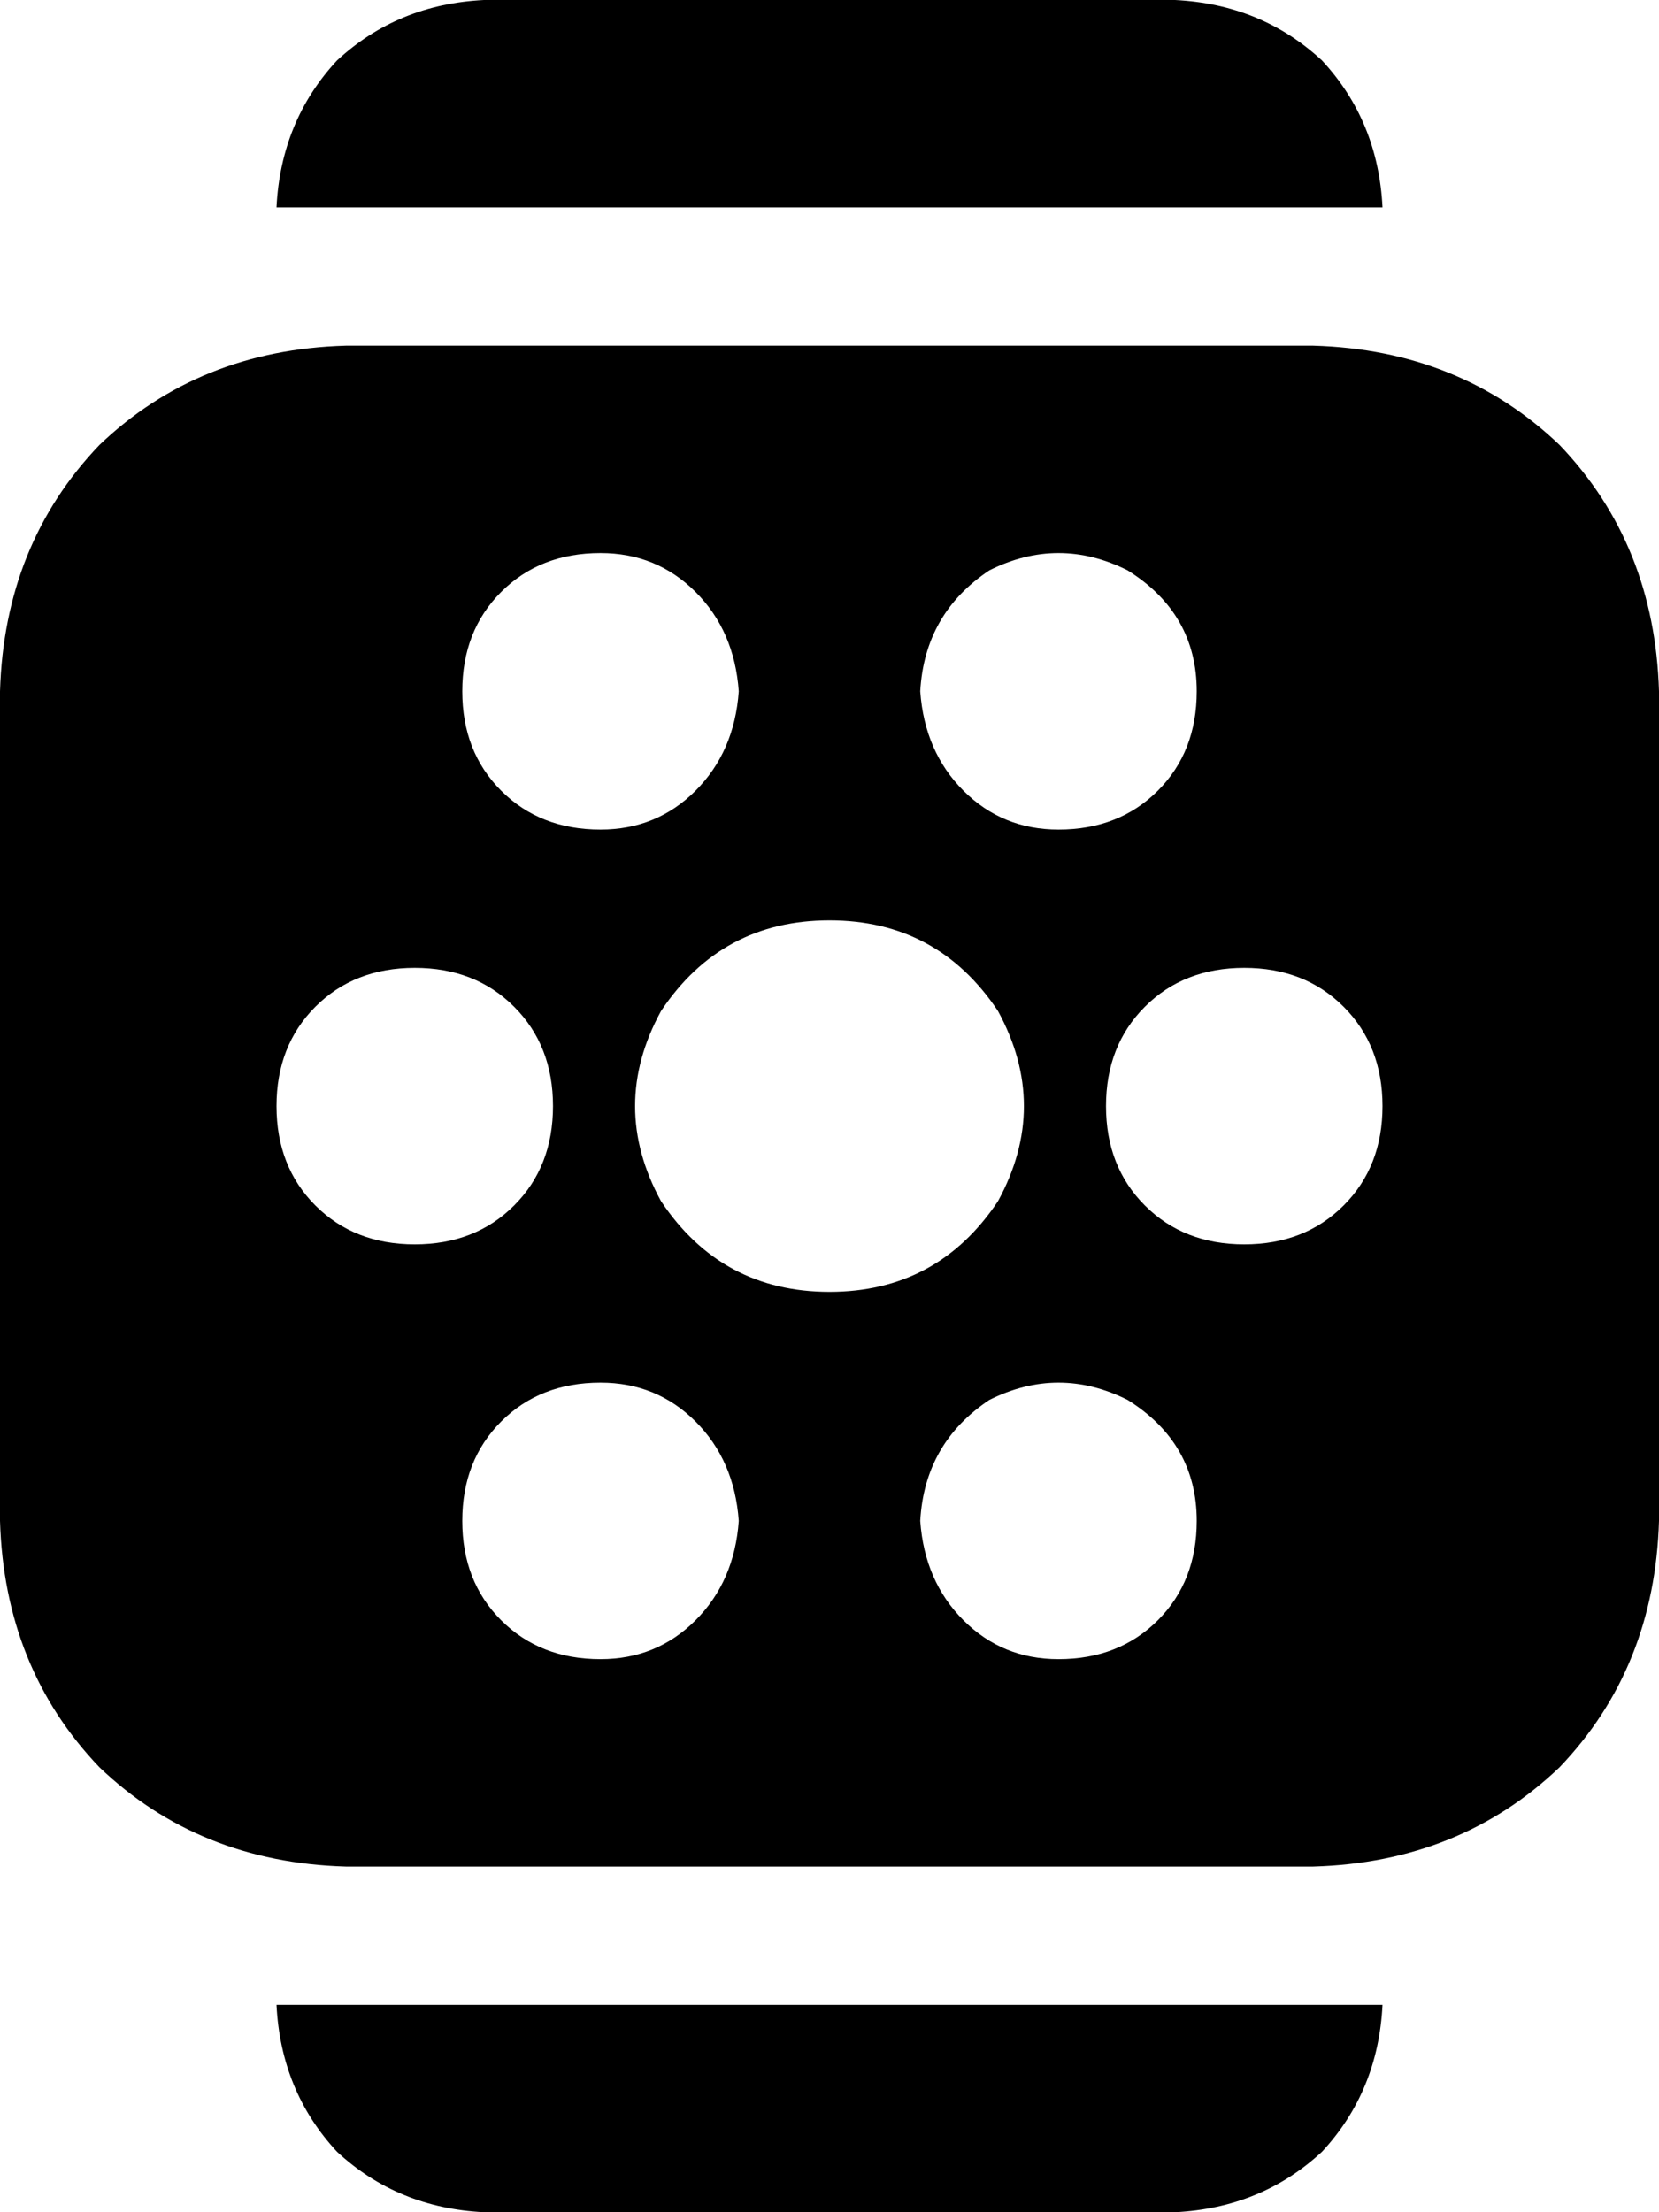 <svg xmlns="http://www.w3.org/2000/svg" viewBox="0 0 384 512">
    <path d="M 64 48 L 320 48 Q 319 28 306 14 Q 292 1 272 0 L 112 0 Q 92 1 78 14 Q 65 28 64 48 L 64 48 Z M 80 80 Q 46 81 23 103 L 23 103 Q 1 126 0 160 L 0 352 Q 1 386 23 409 Q 46 431 80 432 L 304 432 Q 338 431 361 409 Q 383 386 384 352 L 384 160 Q 383 126 361 103 Q 338 81 304 80 L 80 80 L 80 80 Z M 192 213 Q 217 213 231 234 Q 243 256 231 278 Q 217 299 192 299 Q 167 299 153 278 Q 141 256 153 234 Q 167 213 192 213 L 192 213 Z M 213 352 Q 214 334 229 324 Q 245 316 261 324 Q 277 334 277 352 Q 277 366 268 375 Q 259 384 245 384 Q 232 384 223 375 Q 214 366 213 352 L 213 352 Z M 139 320 Q 152 320 161 329 L 161 329 Q 170 338 171 352 Q 170 366 161 375 Q 152 384 139 384 Q 125 384 116 375 Q 107 366 107 352 Q 107 338 116 329 Q 125 320 139 320 L 139 320 Z M 213 160 Q 214 142 229 132 Q 245 124 261 132 Q 277 142 277 160 Q 277 174 268 183 Q 259 192 245 192 Q 232 192 223 183 Q 214 174 213 160 L 213 160 Z M 139 128 Q 152 128 161 137 L 161 137 Q 170 146 171 160 Q 170 174 161 183 Q 152 192 139 192 Q 125 192 116 183 Q 107 174 107 160 Q 107 146 116 137 Q 125 128 139 128 L 139 128 Z M 64 256 Q 64 242 73 233 L 73 233 Q 82 224 96 224 Q 110 224 119 233 Q 128 242 128 256 Q 128 270 119 279 Q 110 288 96 288 Q 82 288 73 279 Q 64 270 64 256 L 64 256 Z M 288 224 Q 302 224 311 233 L 311 233 Q 320 242 320 256 Q 320 270 311 279 Q 302 288 288 288 Q 274 288 265 279 Q 256 270 256 256 Q 256 242 265 233 Q 274 224 288 224 L 288 224 Z M 112 512 L 272 512 Q 292 511 306 498 Q 319 484 320 464 L 64 464 Q 65 484 78 498 Q 92 511 112 512 L 112 512 Z"/>
</svg>
